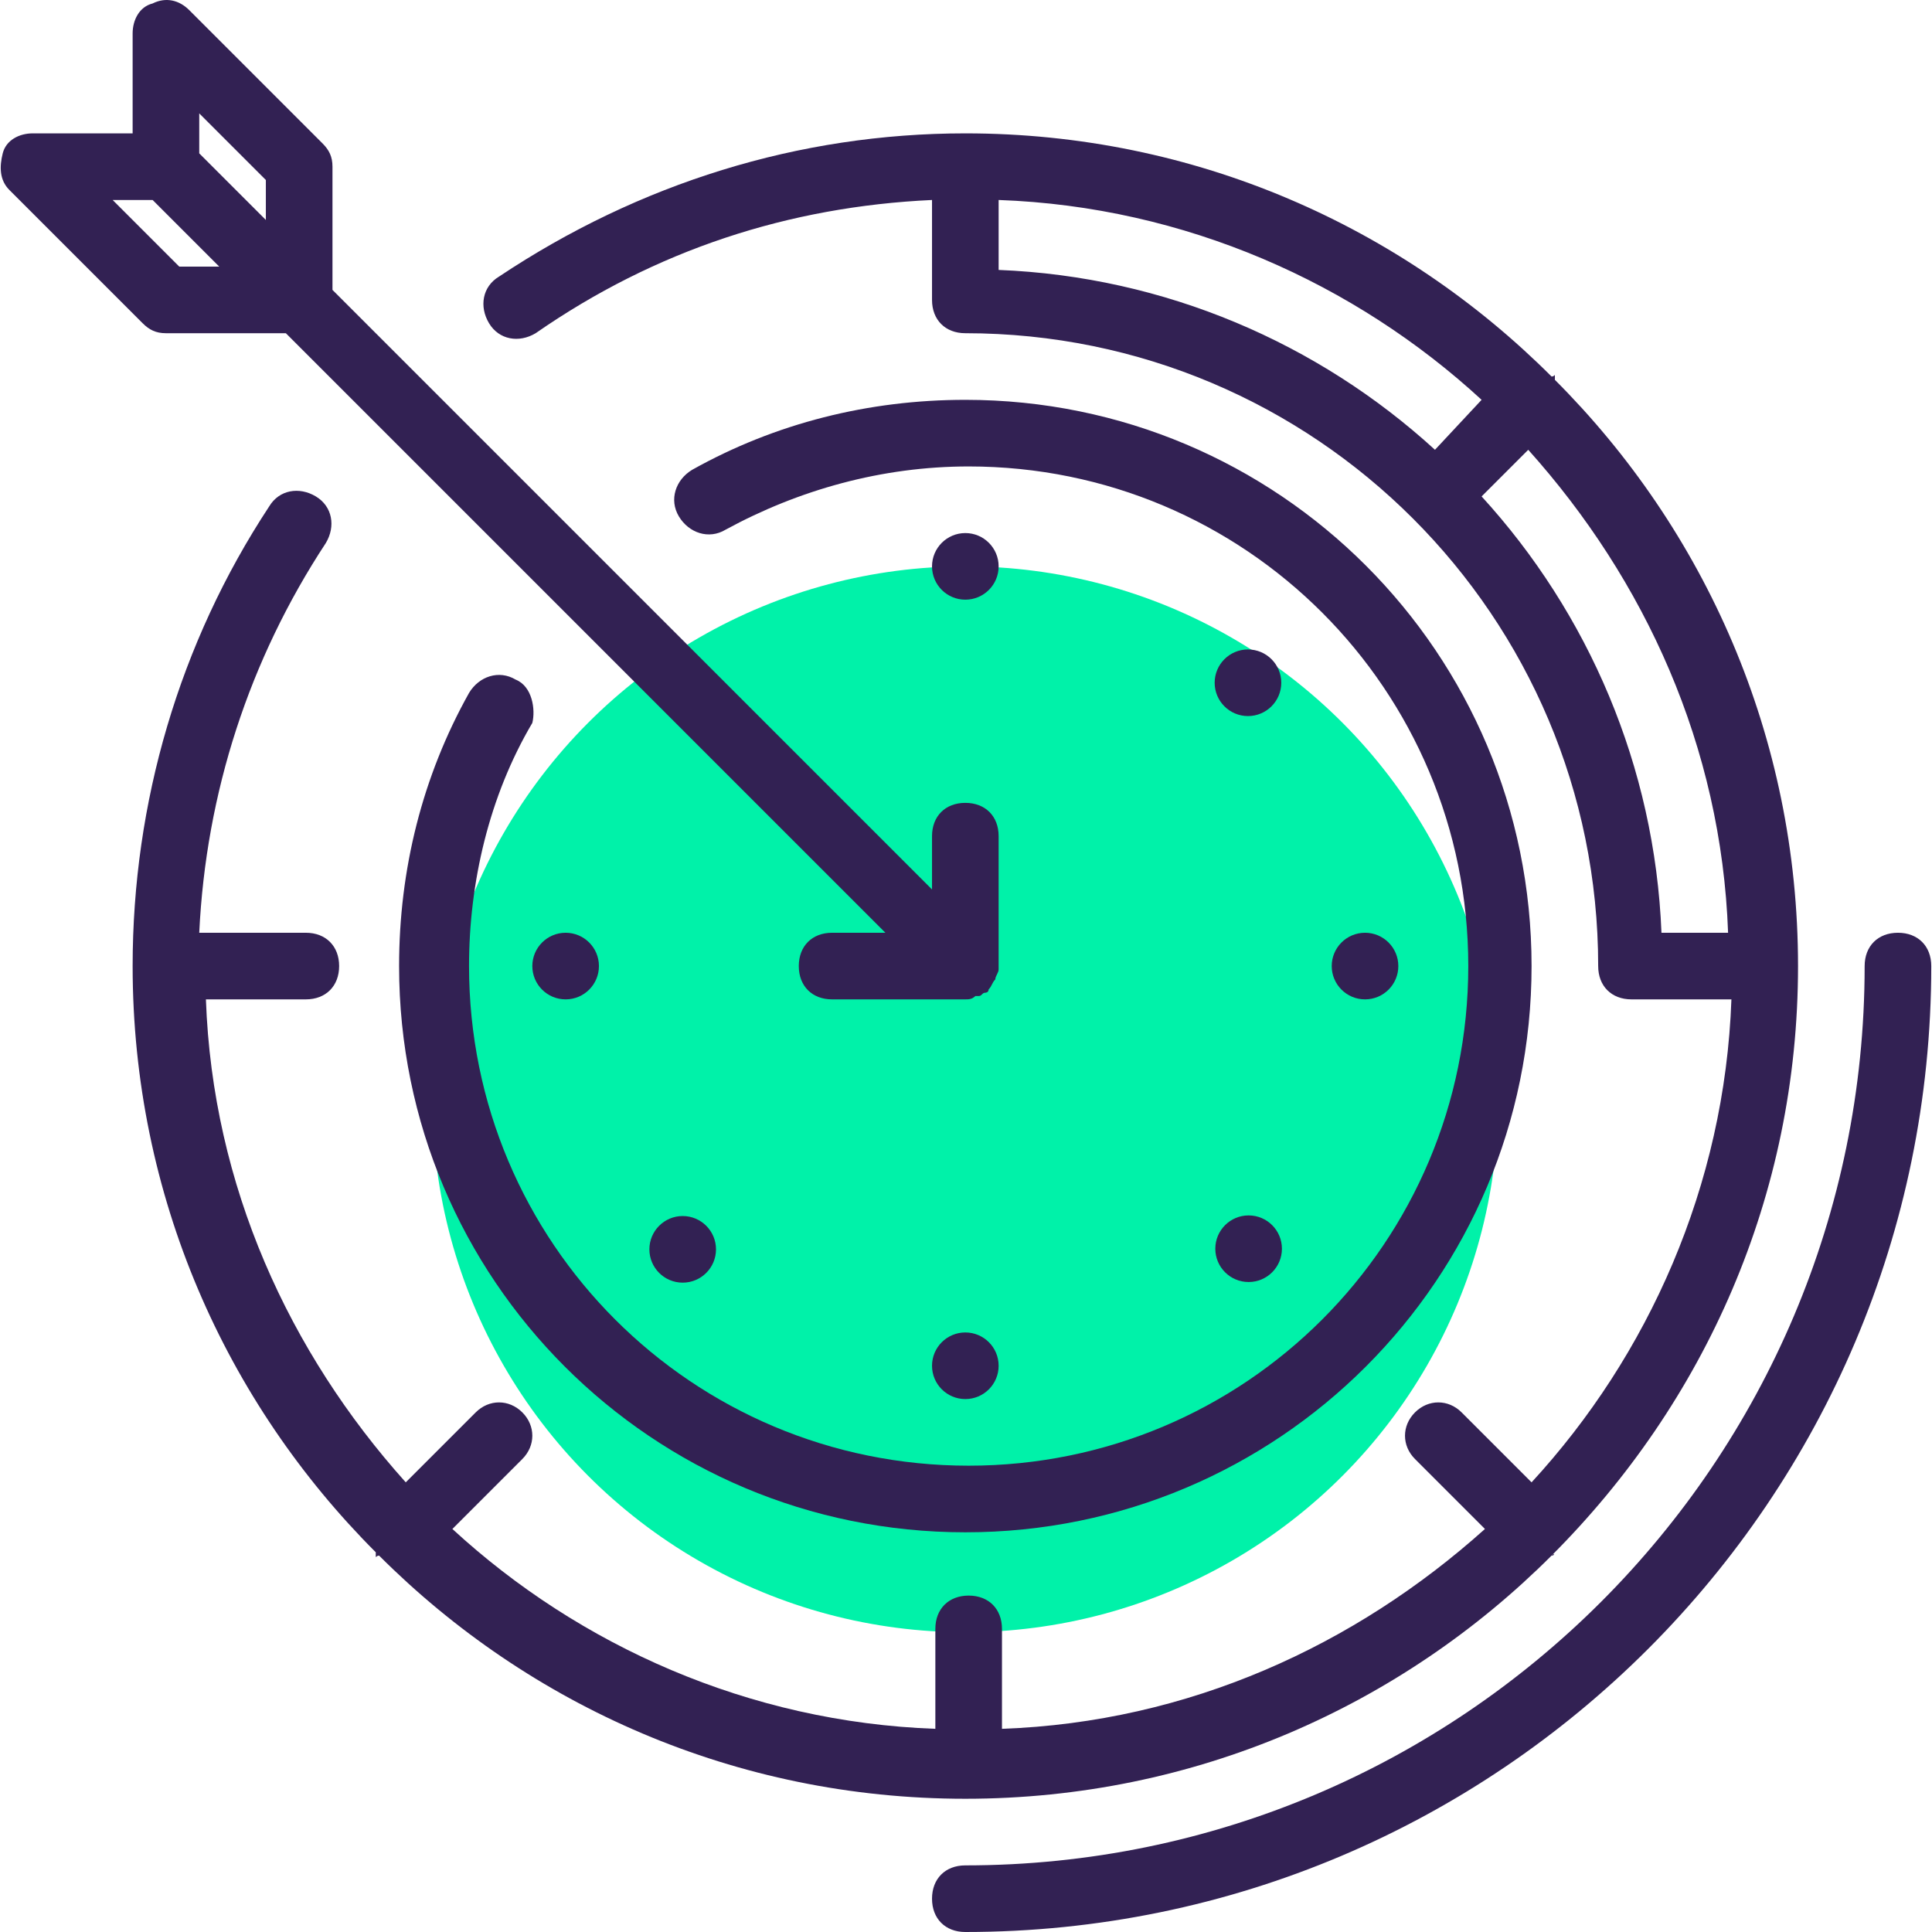 <?xml version="1.0" encoding="iso-8859-1"?>
<!-- Generator: Adobe Illustrator 19.0.0, SVG Export Plug-In . SVG Version: 6.00 Build 0)  -->
<svg version="1.1" id="Capa_1" xmlns="http://www.w3.org/2000/svg" xmlns:xlink="http://www.w3.org/1999/xlink" x="0px" y="0px"
	 viewBox="0 0 464.032 464.032" style="enable-background:new 0 0 464.032 464.032;" xml:space="preserve">
<circle style="fill:#00F2A9;" cx="231.855" cy="264.032" r="128"/>
<g>
	<path style="fill:#322153;" d="M372.655,373.632C372.655,373.632,373.455,373.632,372.655,373.632
		C373.455,373.632,373.455,372.832,372.655,373.632c36.8-36.8,59.2-86.4,59.2-141.6s-22.4-104.8-58.4-140.8c0,0,0,0,0-0.8s0,0-0.8,0
		c-36-36-85.6-58.4-140.8-58.4c-40,0-78.4,12-112,34.4c-4,2.4-4.8,7.2-2.4,11.2c2.4,4,7.2,4.8,11.2,2.4c28.8-20,60.8-30.4,95.2-32
		v24c0,4.8,3.2,8,8,8c84,0,152,68,152,152c0,4.8,3.2,8,8,8h24c-1.6,44.8-20,85.6-48,116l-16.8-16.8c-3.2-3.2-8-3.2-11.2,0
		s-3.2,8,0,11.2l16.8,16.8c-31.2,28-71.2,46.4-116,48v-24c0-4.8-3.2-8-8-8s-8,3.2-8,8v24c-44.8-1.6-85.6-20-116-48l16.8-16.8
		c3.2-3.2,3.2-8,0-11.2s-8-3.2-11.2,0l-16.8,16.8c-28-31.2-46.4-71.2-48-116h24c4.8,0,8-3.2,8-8s-3.2-8-8-8h-25.6
		c1.6-33.6,12-65.6,30.4-93.6c2.4-4,1.6-8.8-2.4-11.2s-8.8-1.6-11.2,2.4c-21.6,32.8-32.8,71.2-32.8,110.4
		c0,55.2,22.4,104.8,58.4,140.8c0,0,0,0,0,0.8s0,0,0.8,0c36,36,85.6,58.4,140.8,58.4S336.655,409.632,372.655,373.632z
		 M344.655,108.032c-28-25.6-64.8-41.6-104.8-43.2v-16.8c44.8,1.6,85.6,20,116,48L344.655,108.032z M355.855,119.232l11.2-11.2
		c28,31.2,46.4,71.2,48,116h-16C397.455,184.032,381.455,147.232,355.855,119.232z"/>
	<path style="fill:#322153;" d="M36.655,0.832c-3.2,0.8-4.8,4-4.8,7.2v24h-24c-3.2,0-6.4,1.6-7.2,4.8s-0.8,6.4,1.6,8.8l32,32
		c1.6,1.6,3.2,2.4,5.6,2.4h28.8l144,144h-12.8c-4.8,0-8,3.2-8,8c0,4.8,3.2,8,8,8h32c0.8,0,1.6,0,2.4-0.8h0.8c0.8,0,0.8-0.8,1.6-0.8
		c0,0,0.8,0,0.8-0.8c0.8-0.8,0.8-1.6,1.6-2.4l0,0l0,0c0-0.8,0.8-1.6,0.8-2.4l0,0v-32c0-4.8-3.2-8-8-8s-8,3.2-8,8v12.8l-144-144
		v-29.6c0-2.4-0.8-4-2.4-5.6l-32-32C43.055,0.032,39.855-0.768,36.655,0.832z M43.055,64.032l-16-16h9.6l16,16H43.055z
		 M47.855,27.232l16,16v9.6l-16-16V27.232z"/>
	<path style="fill:#322153;" d="M123.855,163.232c-4-2.4-8.8-0.8-11.2,3.2c-11.2,20-16.8,42.4-16.8,65.6c0,75.2,60.8,136,136,136
		s136-60.8,136-136s-60.8-136-136-136c-23.2,0-45.6,5.6-65.6,16.8c-4,2.4-5.6,7.2-3.2,11.2c2.4,4,7.2,5.6,11.2,3.2
		c17.6-9.6,37.6-15.2,58.4-15.2c66.4,0,120,53.6,120,120s-53.6,120-120,120s-120-53.6-120-120c0-20,4.8-40.8,15.2-58.4
		C128.655,170.432,127.855,164.832,123.855,163.232z"/>
	<circle style="fill:#322153;" cx="231.855" cy="136.032" r="8"/>
	<circle style="fill:#322153;" cx="231.855" cy="328.032" r="8"/>
	<circle style="fill:#322153;" cx="135.855" cy="232.032" r="8"/>
	<circle style="fill:#322153;" cx="327.855" cy="232.032" r="8"/>
	<ellipse style="fill:#322153;" cx="299.896" cy="299.92" rx="8" ry="8"/>
	<ellipse style="fill:#322153;" cx="163.971" cy="300.07" rx="8" ry="8"/>
	<ellipse style="fill:#322153;" cx="299.739" cy="163.987" rx="8" ry="8"/>
	<path style="fill:#322153;" d="M455.855,224.032c-4.8,0-8,3.2-8,8c0,119.2-96.8,216-216,216c-4.8,0-8,3.2-8,8s3.2,8,8,8
		c128,0,232-104,232-232C463.855,227.232,460.655,224.032,455.855,224.032z"/>
</g>
<g>
</g>
<g>
</g>
<g>
</g>
<g>
</g>
<g>
</g>
<g>
</g>
<g>
</g>
<g>
</g>
<g>
</g>
<g>
</g>
<g>
</g>
<g>
</g>
<g>
</g>
<g>
</g>
<g>
</g>
</svg>

